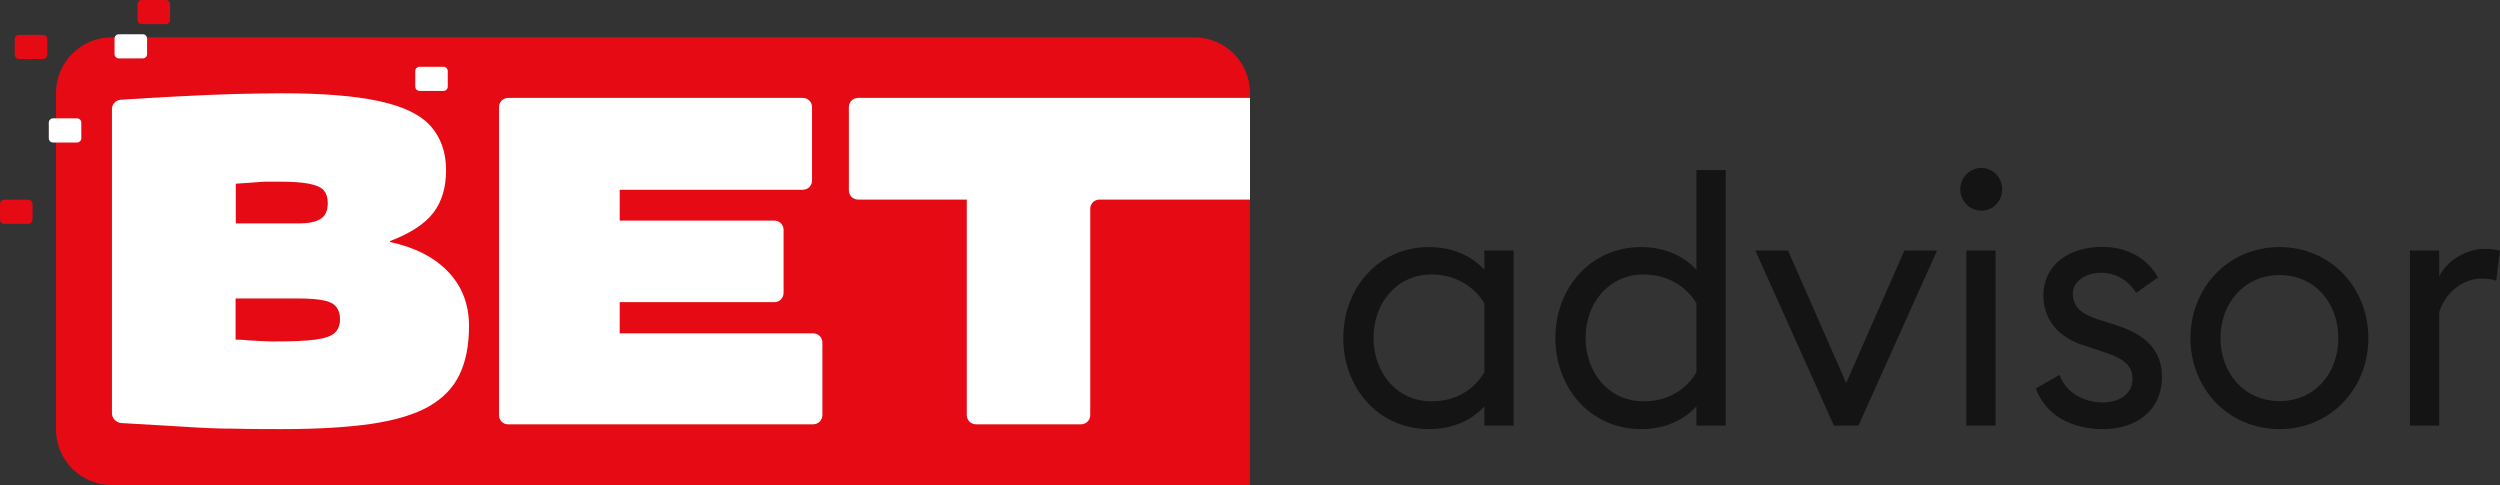 <svg width="134" height="26" viewBox="0 0 134 26" fill="none" xmlns="http://www.w3.org/2000/svg">
<rect x="0" y="0" width="134" height="26" fill="#333333" stroke="none"/>
<path fill-rule="evenodd" clip-rule="evenodd" d="M5.993 2H64.007C65.663 2 67 3.333 67 4.985V26H5.993C4.337 26 3 24.667 3 23.015V4.985C3 3.343 4.337 2 5.993 2Z" fill="#E50A14"/>
<path d="M6 22.159V5.841C6 5.584 6.208 5.366 6.466 5.346C7.548 5.277 8.56 5.218 9.512 5.168C10.594 5.109 11.606 5.069 12.539 5.04C13.471 5.02 14.325 5 15.108 5C17.281 5 19.008 5.138 20.297 5.415C21.587 5.692 22.51 6.127 23.066 6.741C23.621 7.354 23.909 8.145 23.909 9.124C23.909 10.054 23.681 10.815 23.224 11.409C22.768 12.002 21.994 12.507 20.903 12.922V12.971C22.242 13.258 23.284 13.792 24.028 14.574C24.772 15.355 25.139 16.324 25.139 17.471C25.139 18.5 24.971 19.37 24.633 20.073C24.296 20.775 23.76 21.338 23.006 21.774C22.252 22.209 21.23 22.515 19.95 22.713C18.66 22.901 17.053 23 15.108 23C14.384 23 13.779 23 13.273 22.99C12.767 22.98 12.31 22.97 11.884 22.97C11.457 22.96 10.991 22.941 10.495 22.911C9.989 22.881 9.383 22.842 8.679 22.802C8.074 22.763 7.339 22.723 6.476 22.674C6.218 22.634 6 22.416 6 22.159ZM12.628 11.973H16.061C16.398 11.973 16.676 11.933 16.904 11.864C17.132 11.785 17.301 11.676 17.41 11.518C17.519 11.359 17.569 11.142 17.569 10.885C17.569 10.598 17.5 10.38 17.361 10.212C17.222 10.044 16.954 9.925 16.557 9.846C16.16 9.767 15.604 9.737 14.89 9.737C14.701 9.737 14.543 9.737 14.404 9.737C14.265 9.737 14.126 9.737 14.007 9.747C13.878 9.757 13.759 9.767 13.64 9.777C13.521 9.787 13.382 9.797 13.213 9.807C13.045 9.816 12.856 9.826 12.638 9.846V11.973H12.628ZM12.628 18.203C12.777 18.203 12.945 18.213 13.114 18.223C13.293 18.243 13.471 18.253 13.67 18.263C13.858 18.273 14.047 18.282 14.235 18.292C14.424 18.302 14.572 18.302 14.682 18.302C15.664 18.302 16.408 18.273 16.914 18.203C17.42 18.134 17.758 18.015 17.946 17.837C18.134 17.659 18.224 17.422 18.224 17.125C18.224 16.69 18.065 16.393 17.758 16.235C17.45 16.077 16.845 15.998 15.942 15.998H12.628V18.203Z" fill="white"/>
<path d="M26.747 22.258V5.742C26.747 5.465 26.965 5.247 27.243 5.247H43.029C43.306 5.247 43.525 5.465 43.525 5.742V9.678C43.525 9.955 43.306 10.172 43.029 10.172H33.216V11.824H41.504C41.782 11.824 42 12.042 42 12.319V15.701C42 15.978 41.782 16.196 41.504 16.196H33.216V17.867H43.584C43.862 17.867 44.08 18.085 44.08 18.361V22.248C44.08 22.525 43.862 22.743 43.584 22.743H27.243C26.965 22.753 26.747 22.525 26.747 22.258Z" fill="white"/>
<path d="M58.934 10.697C58.656 10.697 58.437 10.914 58.437 11.191V22.248C58.437 22.525 58.219 22.743 57.941 22.743H52.316C52.038 22.743 51.819 22.525 51.819 22.248V10.697H45.995C45.718 10.697 45.499 10.479 45.499 10.202V5.742C45.499 5.465 45.718 5.247 45.995 5.247C52.997 5.247 59.998 5.247 67 5.247V10.697C64.311 10.697 61.622 10.697 58.934 10.697Z" fill="white"/>
<path fill-rule="evenodd" clip-rule="evenodd" d="M7.597 1.294H8.889C9.012 1.294 9.114 1.19 9.114 1.064V0.23C9.114 0.104 9.012 0 8.889 0H7.597C7.474 0 7.372 0.104 7.372 0.23V1.064C7.372 1.19 7.474 1.294 7.597 1.294Z" fill="#E50A14"/>
<path fill-rule="evenodd" clip-rule="evenodd" d="M6.367 3.13H7.659C7.782 3.13 7.884 3.026 7.884 2.901V2.066C7.884 1.941 7.782 1.837 7.659 1.837H6.367C6.244 1.837 6.141 1.941 6.141 2.066V2.901C6.141 3.026 6.244 3.13 6.367 3.13Z" fill="white"/>
<path fill-rule="evenodd" clip-rule="evenodd" d="M1.016 3.162H2.307C2.43 3.162 2.533 3.057 2.533 2.932V2.097C2.533 1.972 2.43 1.868 2.307 1.868H1.016C0.893 1.868 0.79 1.972 0.79 2.097V2.932C0.79 3.057 0.893 3.162 1.016 3.162Z" fill="#E50A14"/>
<path fill-rule="evenodd" clip-rule="evenodd" d="M2.84 7.638H4.132C4.255 7.638 4.358 7.534 4.358 7.409V6.574C4.358 6.449 4.255 6.344 4.132 6.344H2.84C2.717 6.344 2.615 6.449 2.615 6.574V7.409C2.615 7.534 2.717 7.638 2.84 7.638Z" fill="white"/>
<path fill-rule="evenodd" clip-rule="evenodd" d="M0.226 12H1.518C1.641 12 1.744 11.896 1.744 11.77V10.936C1.744 10.81 1.641 10.706 1.518 10.706H0.226C0.103 10.706 0.001 10.81 0.001 10.936V11.77C-0.01 11.896 0.093 12 0.226 12Z" fill="#E50A14"/>
<path fill-rule="evenodd" clip-rule="evenodd" d="M22.483 4.873H23.774C23.898 4.873 24 4.769 24 4.643V3.809C24 3.683 23.898 3.579 23.774 3.579H22.483C22.36 3.579 22.257 3.683 22.257 3.809V4.643C22.257 4.769 22.36 4.873 22.483 4.873Z" fill="white"/>
<path d="M72 18.121C72 15.453 73.873 13.243 76.596 13.243C77.78 13.243 78.833 13.66 79.561 14.462V13.43H81.13V22.812H79.561V21.78C78.833 22.583 77.78 23 76.596 23C73.883 23 72 20.79 72 18.121ZM79.561 19.956V16.255C79.035 15.39 78.063 14.713 76.717 14.713C74.875 14.713 73.62 16.235 73.62 18.111C73.62 19.987 74.875 21.509 76.717 21.509C78.073 21.52 79.035 20.842 79.561 19.956Z" fill="#141414"/>
<path d="M83.368 18.121C83.368 15.453 85.24 13.243 87.963 13.243C89.147 13.243 90.2 13.66 90.929 14.462V9.115H92.498V22.812H90.929V21.78C90.2 22.583 89.147 23 87.963 23C85.25 23 83.368 20.79 83.368 18.121ZM90.929 19.956V16.255C90.403 15.39 89.431 14.713 88.085 14.713C86.242 14.713 84.987 16.235 84.987 18.111C84.987 19.987 86.242 21.509 88.085 21.509C89.441 21.52 90.403 20.842 90.929 19.956Z" fill="#141414"/>
<path d="M94.087 13.43H95.838L98.956 20.529L102.074 13.43H103.825L99.614 22.812H98.298L94.087 13.43Z" fill="#141414"/>
<path d="M105.07 10.147C105.07 9.532 105.576 9 106.204 9C106.831 9 107.317 9.521 107.317 10.147C107.317 10.783 106.821 11.293 106.204 11.293C105.586 11.293 105.07 10.783 105.07 10.147ZM105.394 13.43H106.963V22.812H105.394V13.43Z" fill="#141414"/>
<path d="M109.119 20.821L110.394 20.092C110.718 21.051 111.71 21.572 112.712 21.572C113.583 21.572 114.302 21.124 114.302 20.311C114.302 19.633 113.897 19.226 112.712 18.851L111.801 18.549C110.303 18.101 109.524 17.121 109.524 15.807C109.544 14.191 110.911 13.232 112.662 13.232C114.008 13.232 115.071 13.816 115.668 14.869L114.504 15.693C114.099 15.088 113.482 14.619 112.611 14.619C111.842 14.619 111.103 15.046 111.103 15.745C111.103 16.308 111.397 16.777 112.399 17.1L113.401 17.423C114.97 17.913 115.881 18.757 115.881 20.185C115.881 21.989 114.535 23 112.712 23C111.063 23 109.666 22.291 109.119 20.821Z" fill="#141414"/>
<path d="M117.409 18.121C117.409 15.421 119.434 13.243 122.187 13.243C124.92 13.243 126.945 15.421 126.945 18.121C126.945 20.821 124.92 23 122.187 23C119.424 23 117.409 20.821 117.409 18.121ZM125.335 18.121C125.335 16.245 124.08 14.744 122.187 14.744C120.294 14.744 119.019 16.245 119.019 18.121C119.019 19.998 120.294 21.499 122.187 21.499C124.08 21.499 125.335 19.998 125.335 18.121Z" fill="#141414"/>
<path d="M129.172 13.43H130.741V14.817C131.105 14.045 132.107 13.337 133.2 13.337C133.514 13.337 133.767 13.378 134 13.43L133.798 15.046C133.544 14.952 133.271 14.931 133.018 14.931C132.107 14.931 131.105 15.567 130.741 16.735V22.812H129.172V13.43Z" fill="#141414"/>
</svg>
